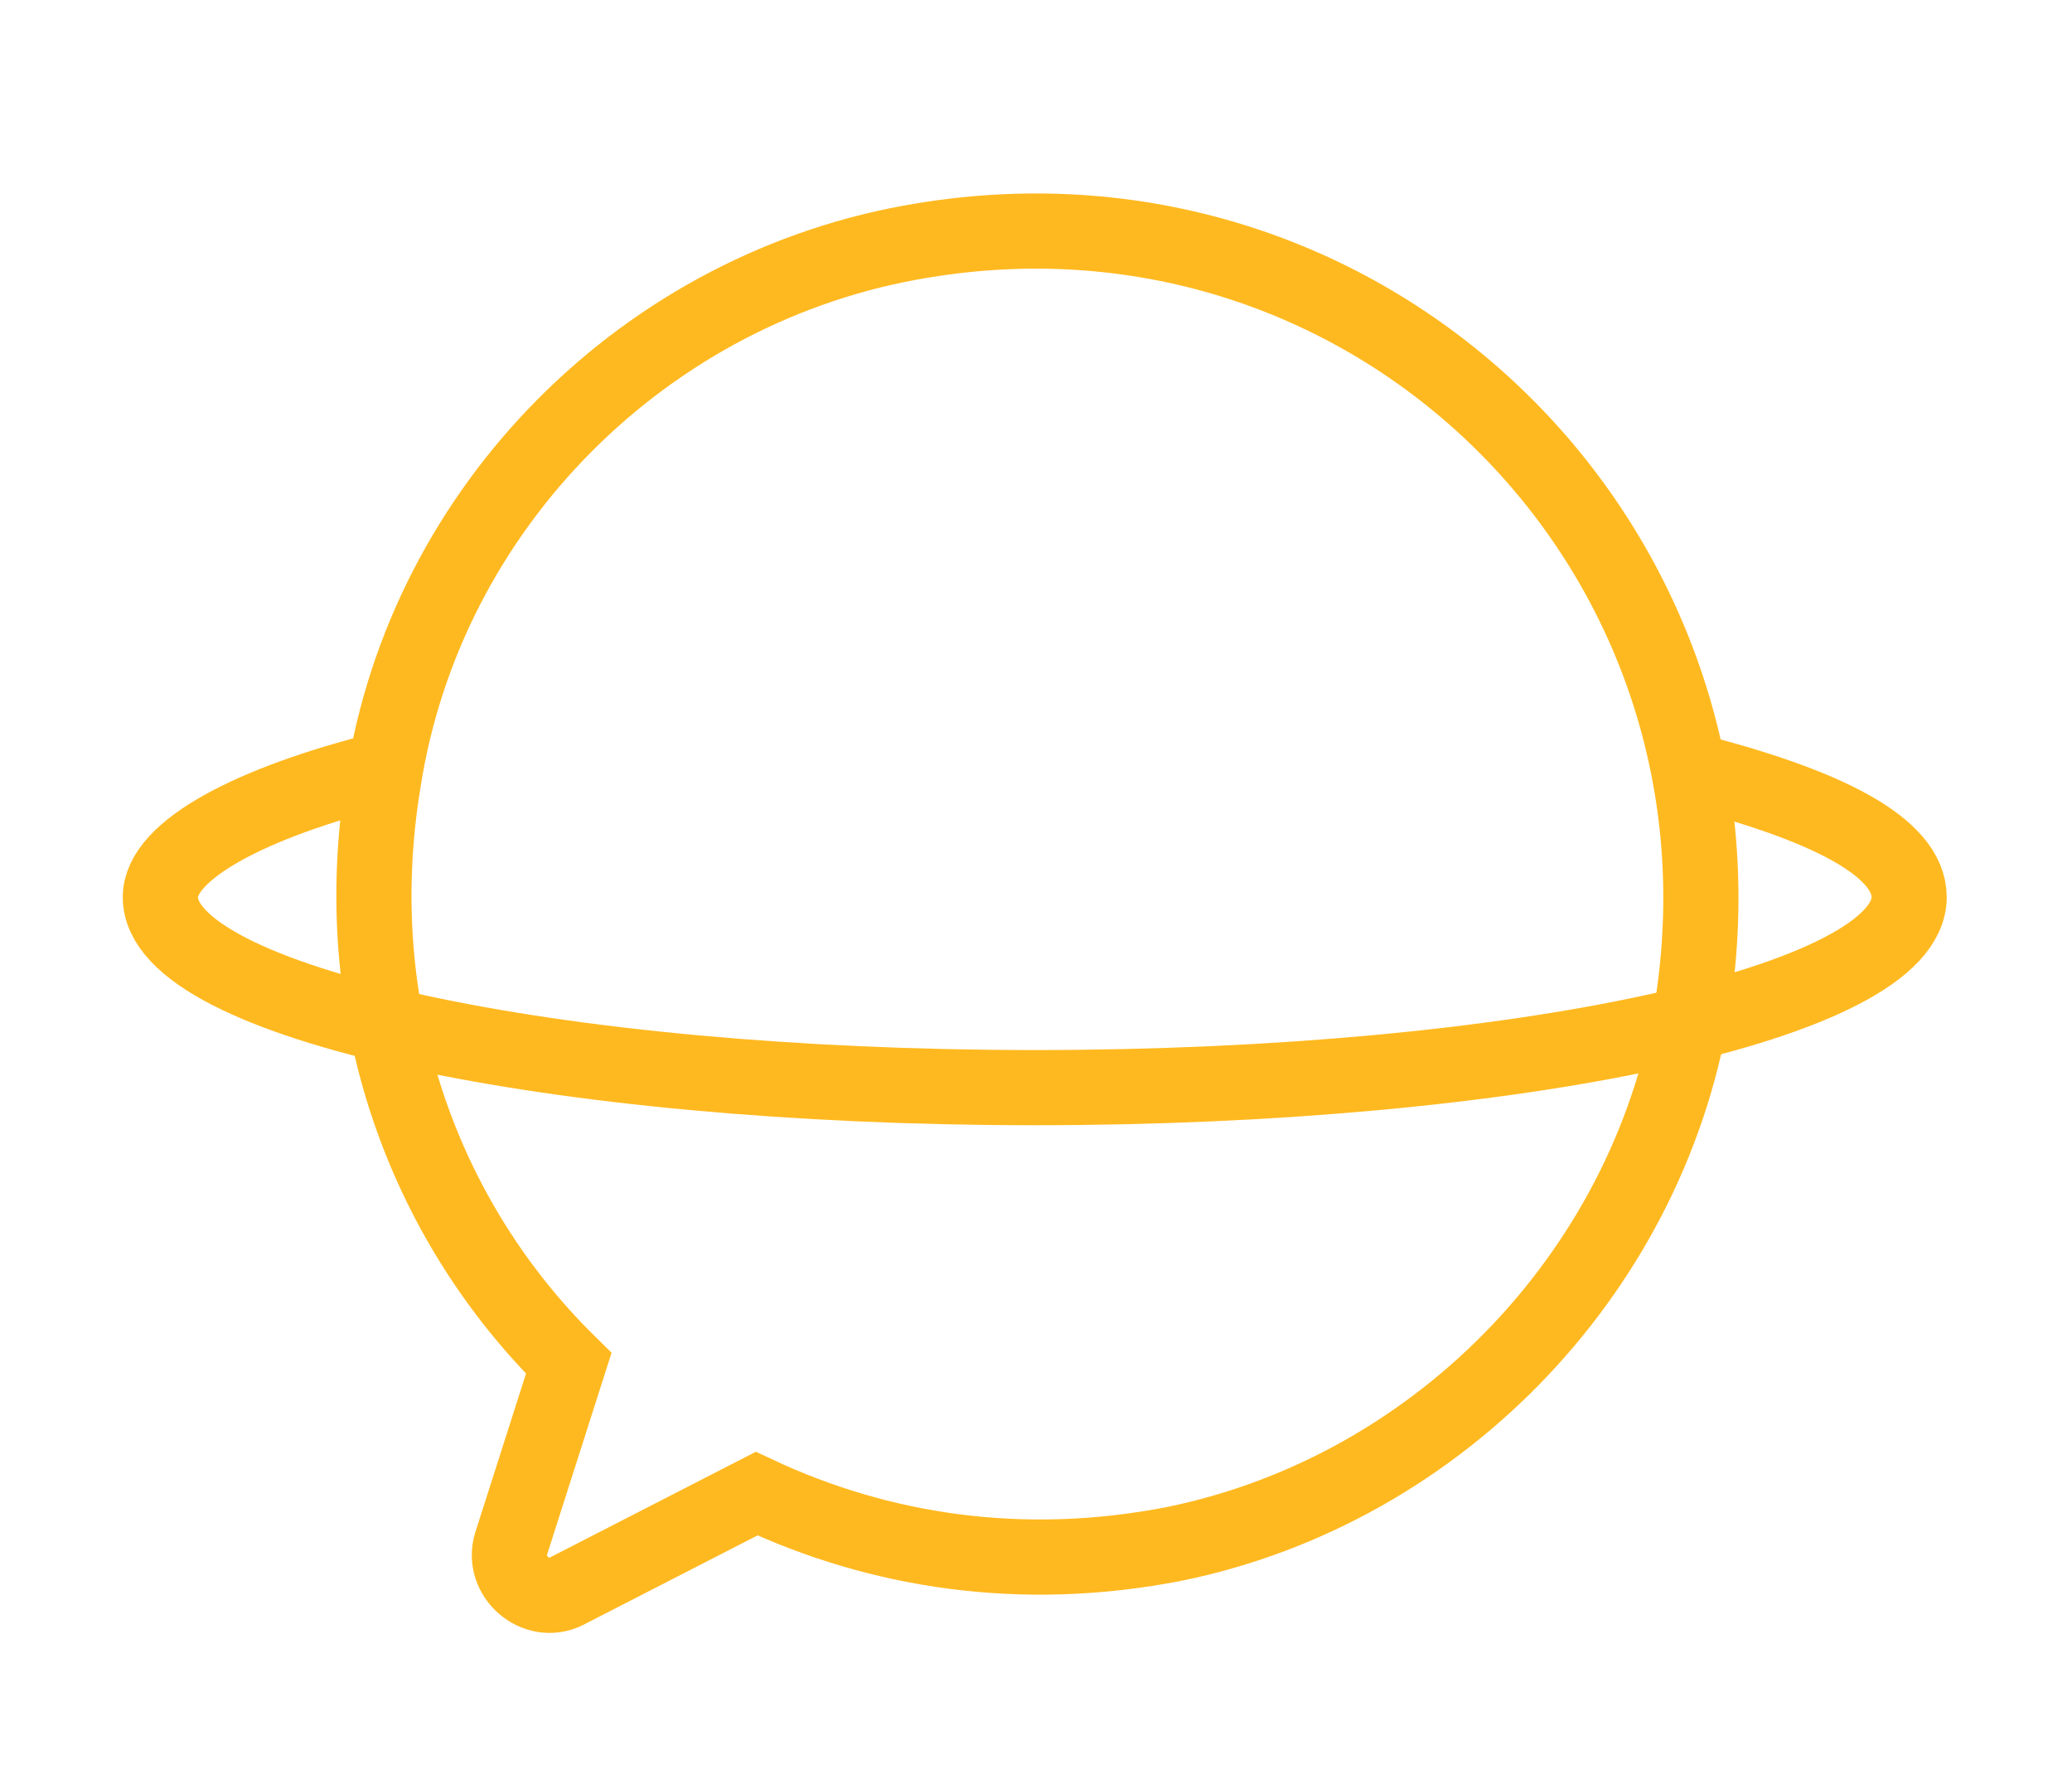 <?xml version="1.0" encoding="utf-8"?>
<!-- Generator: Adobe Illustrator 22.0.1, SVG Export Plug-In . SVG Version: 6.00 Build 0)  -->
<svg version="1.1" id="Layer_1" xmlns="http://www.w3.org/2000/svg" xmlns:xlink="http://www.w3.org/1999/xlink" x="0px" y="0px"
	 viewBox="0 0 82.7 71.4" style="enable-background:new 0 0 82.7 71.4;" xml:space="preserve">
<style type="text/css">
	.st0{fill:none;stroke:#FFB920;stroke-width:3;stroke-linecap:round;stroke-linejoin:round;stroke-miterlimit:10;}
	.st1{fill:#FFB920;stroke:#FFB920;stroke-width:3;stroke-miterlimit:10;}
	.st2{fill:none;stroke:#FFB920;stroke-width:3;stroke-miterlimit:10;}
	.st3{fill:#FFB920;}
	.st4{fill:#FFFFFF;stroke:#FFB920;stroke-width:3;stroke-miterlimit:10;}
	.st5{fill:#FFFFFF;stroke:#FFB920;stroke-width:3;stroke-linecap:round;stroke-linejoin:round;stroke-miterlimit:10;}
	.st6{fill:#FFB920;stroke:#FFB920;stroke-miterlimit:10;}
	.st7{fill:none;stroke:#4C4F61;stroke-width:3;stroke-linecap:round;stroke-linejoin:round;stroke-miterlimit:10;}
	.st8{fill:#FFFFFF;stroke:#4C4F61;stroke-width:3;stroke-linecap:round;stroke-linejoin:round;stroke-miterlimit:10;}
	.st9{fill:#4C4F61;stroke:#4C4F61;stroke-miterlimit:10;}
	.st10{fill:#4C4F61;stroke:#4C4F61;stroke-width:3;stroke-miterlimit:10;}
	.st11{fill:none;stroke:#4C4F61;stroke-width:3;stroke-miterlimit:10;}
	.st12{fill:#4C4F61;}
</style>
<g>
	<path class="st2" d="M36.8,9.6C25.8,11.4,17,20.2,15.3,31.2c-1.5,9.1,1.6,17.5,7.4,23.2l-2.3,7.2c-0.4,1.3,1,2.5,2.2,1.9l7.6-3.9
		c4.9,2.3,10.6,3.2,16.7,2c10.7-2.2,19.1-11.1,20.7-21.8C70.2,21.8,54.8,6.6,36.8,9.6z"/>
	<path class="st2" d="M67.3,30.7c5.6,1.4,8.9,3.1,8.9,5.1c0,4.2-15.6,7.6-34.9,7.6S6.4,40,6.4,35.8c0-1.9,3.7-3.8,8.9-5.1"/>
</g>
</svg>
